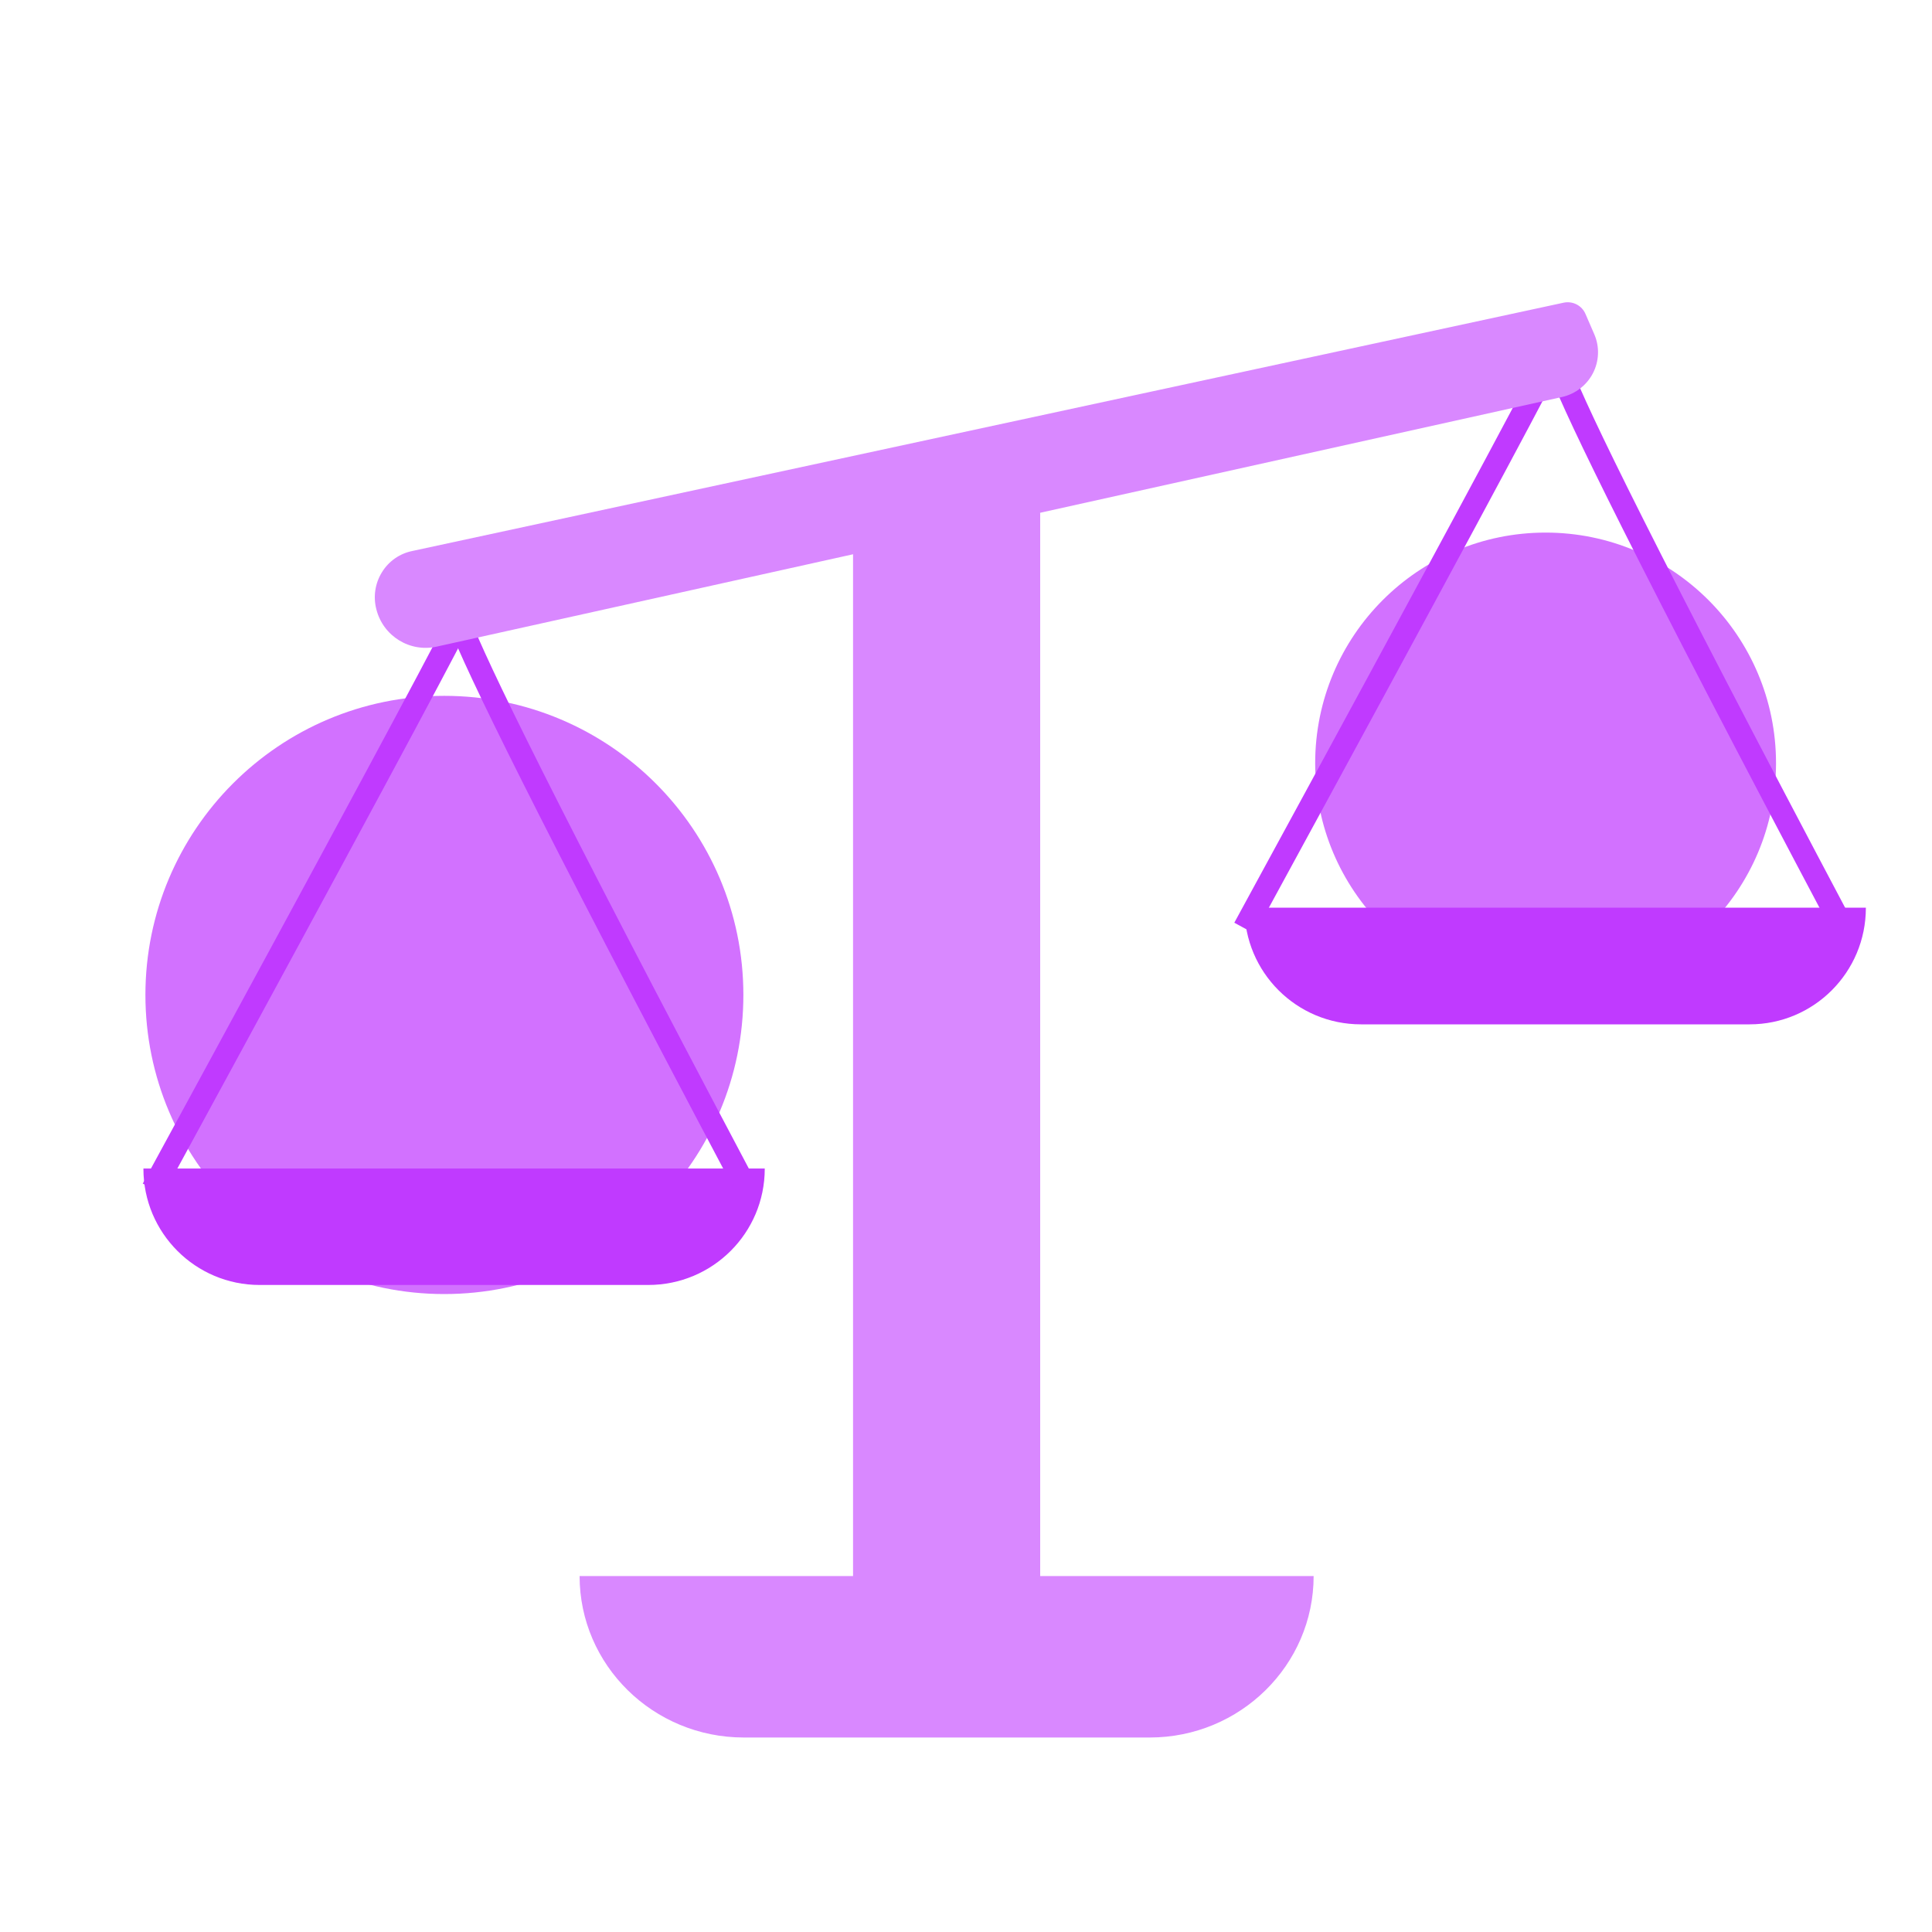 <?xml version="1.0" encoding="UTF-8"?>
<svg xmlns="http://www.w3.org/2000/svg" xmlns:xlink="http://www.w3.org/1999/xlink" width="30px" height="30px" viewBox="0 0 30 30" version="1.1">
<g id="surface1">
<path style=" stroke:none;fill-rule:nonzero;fill:rgb(82.353%,44.314%,100%);fill-opacity:1;" d="M 6.898 10.805 C 9.465 10.805 11.543 12.887 11.543 15.449 C 11.543 18.012 9.465 20.094 6.898 20.094 C 4.336 20.094 2.258 18.012 2.258 15.449 C 2.258 12.887 4.336 10.805 6.898 10.805 Z M 6.898 10.805 "/>
<path style=" stroke:none;fill-rule:nonzero;fill:rgb(75.294%,22.745%,100%);fill-opacity:1;" d="M 2.227 18.148 C 2.227 19.145 3.035 19.953 4.031 19.953 L 10.066 19.953 C 11.066 19.953 11.875 19.145 11.875 18.148 L 11.875 18.145 L 2.227 18.145 Z M 2.227 18.148 "/>
<path style="fill:none;stroke-width:5;stroke-linecap:butt;stroke-linejoin:miter;stroke:rgb(75.294%,22.745%,100%);stroke-opacity:1;stroke-miterlimit:4;" d="M -33.681 62.706 C 55.187 -100.543 30.556 -57.574 30.556 -57.574 " transform="matrix(0.072,0,0,0.072,4.8,13.95)"/>
<path style="fill:none;stroke-width:5;stroke-linecap:butt;stroke-linejoin:miter;stroke:rgb(75.294%,22.745%,100%);stroke-opacity:1;stroke-miterlimit:4;" d="M -31.76 61.795 C 57.114 -101.454 26.751 -55.935 26.751 -55.935 " transform="matrix(-0.07,0,0,0.072,9.3,13.875)"/>
<path style=" stroke:none;fill-rule:nonzero;fill:rgb(82.353%,44.314%,100%);fill-opacity:1;" d="M 24 8.27 C 25.977 8.27 27.578 9.875 27.578 11.852 C 27.578 13.824 25.977 15.43 24 15.43 C 22.023 15.43 20.422 13.824 20.422 11.852 C 20.422 9.875 22.023 8.27 24 8.27 Z M 24 8.27 "/>
<path style=" stroke:none;fill-rule:nonzero;fill:rgb(75.294%,22.745%,100%);fill-opacity:1;" d="M 19.324 14.098 C 19.324 15.098 20.133 15.906 21.133 15.906 L 27.168 15.906 C 28.164 15.906 28.973 15.098 28.973 14.098 L 28.973 14.094 L 19.324 14.094 Z M 19.324 14.098 "/>
<path style="fill:none;stroke-width:5;stroke-linecap:butt;stroke-linejoin:miter;stroke:rgb(75.294%,22.745%,100%);stroke-opacity:1;stroke-miterlimit:4;" d="M -33.691 62.695 C 55.23 -100.553 30.545 -57.585 30.545 -57.585 " transform="matrix(0.072,0,0,0.072,21.75,9.9)"/>
<path style="fill:none;stroke-width:5;stroke-linecap:butt;stroke-linejoin:miter;stroke:rgb(75.294%,22.745%,100%);stroke-opacity:1;stroke-miterlimit:4;" d="M -31.782 61.762 C 57.148 -101.487 26.784 -55.968 26.784 -55.968 " transform="matrix(-0.07,0,0,0.072,26.4,9.975)"/>
<path style=" stroke:none;fill-rule:nonzero;fill:rgb(85.098%,53.333%,100%);fill-opacity:1;" d="M 13.246 7.984 C 13.246 7.605 13.543 7.301 13.906 7.301 L 15.492 7.301 C 15.855 7.301 16.152 7.605 16.152 7.984 L 16.152 26.219 C 16.152 26.594 15.855 26.902 15.492 26.902 L 13.906 26.902 C 13.543 26.902 13.246 26.594 13.246 26.219 Z M 13.246 7.984 "/>
<path style=" stroke:none;fill-rule:nonzero;fill:rgb(85.098%,53.333%,100%);fill-opacity:1;" d="M 5.844 9.461 C 5.793 9.266 5.824 9.059 5.93 8.887 C 6.035 8.715 6.207 8.594 6.406 8.555 L 24.285 4.699 C 24.426 4.672 24.566 4.746 24.621 4.879 L 24.758 5.195 C 24.84 5.387 24.832 5.609 24.734 5.797 C 24.637 5.984 24.461 6.117 24.258 6.164 L 6.789 10.039 C 6.367 10.137 5.949 9.879 5.844 9.461 Z M 5.844 9.461 "/>
<path style=" stroke:none;fill-rule:nonzero;fill:rgb(85.098%,53.333%,100%);fill-opacity:1;" d="M 9 24.473 L 20.398 24.473 C 20.398 25.855 19.258 26.98 17.852 26.98 L 11.551 26.98 C 10.141 26.98 9 25.855 9 24.473 Z M 9 24.473 "/>
</g>
</svg>
